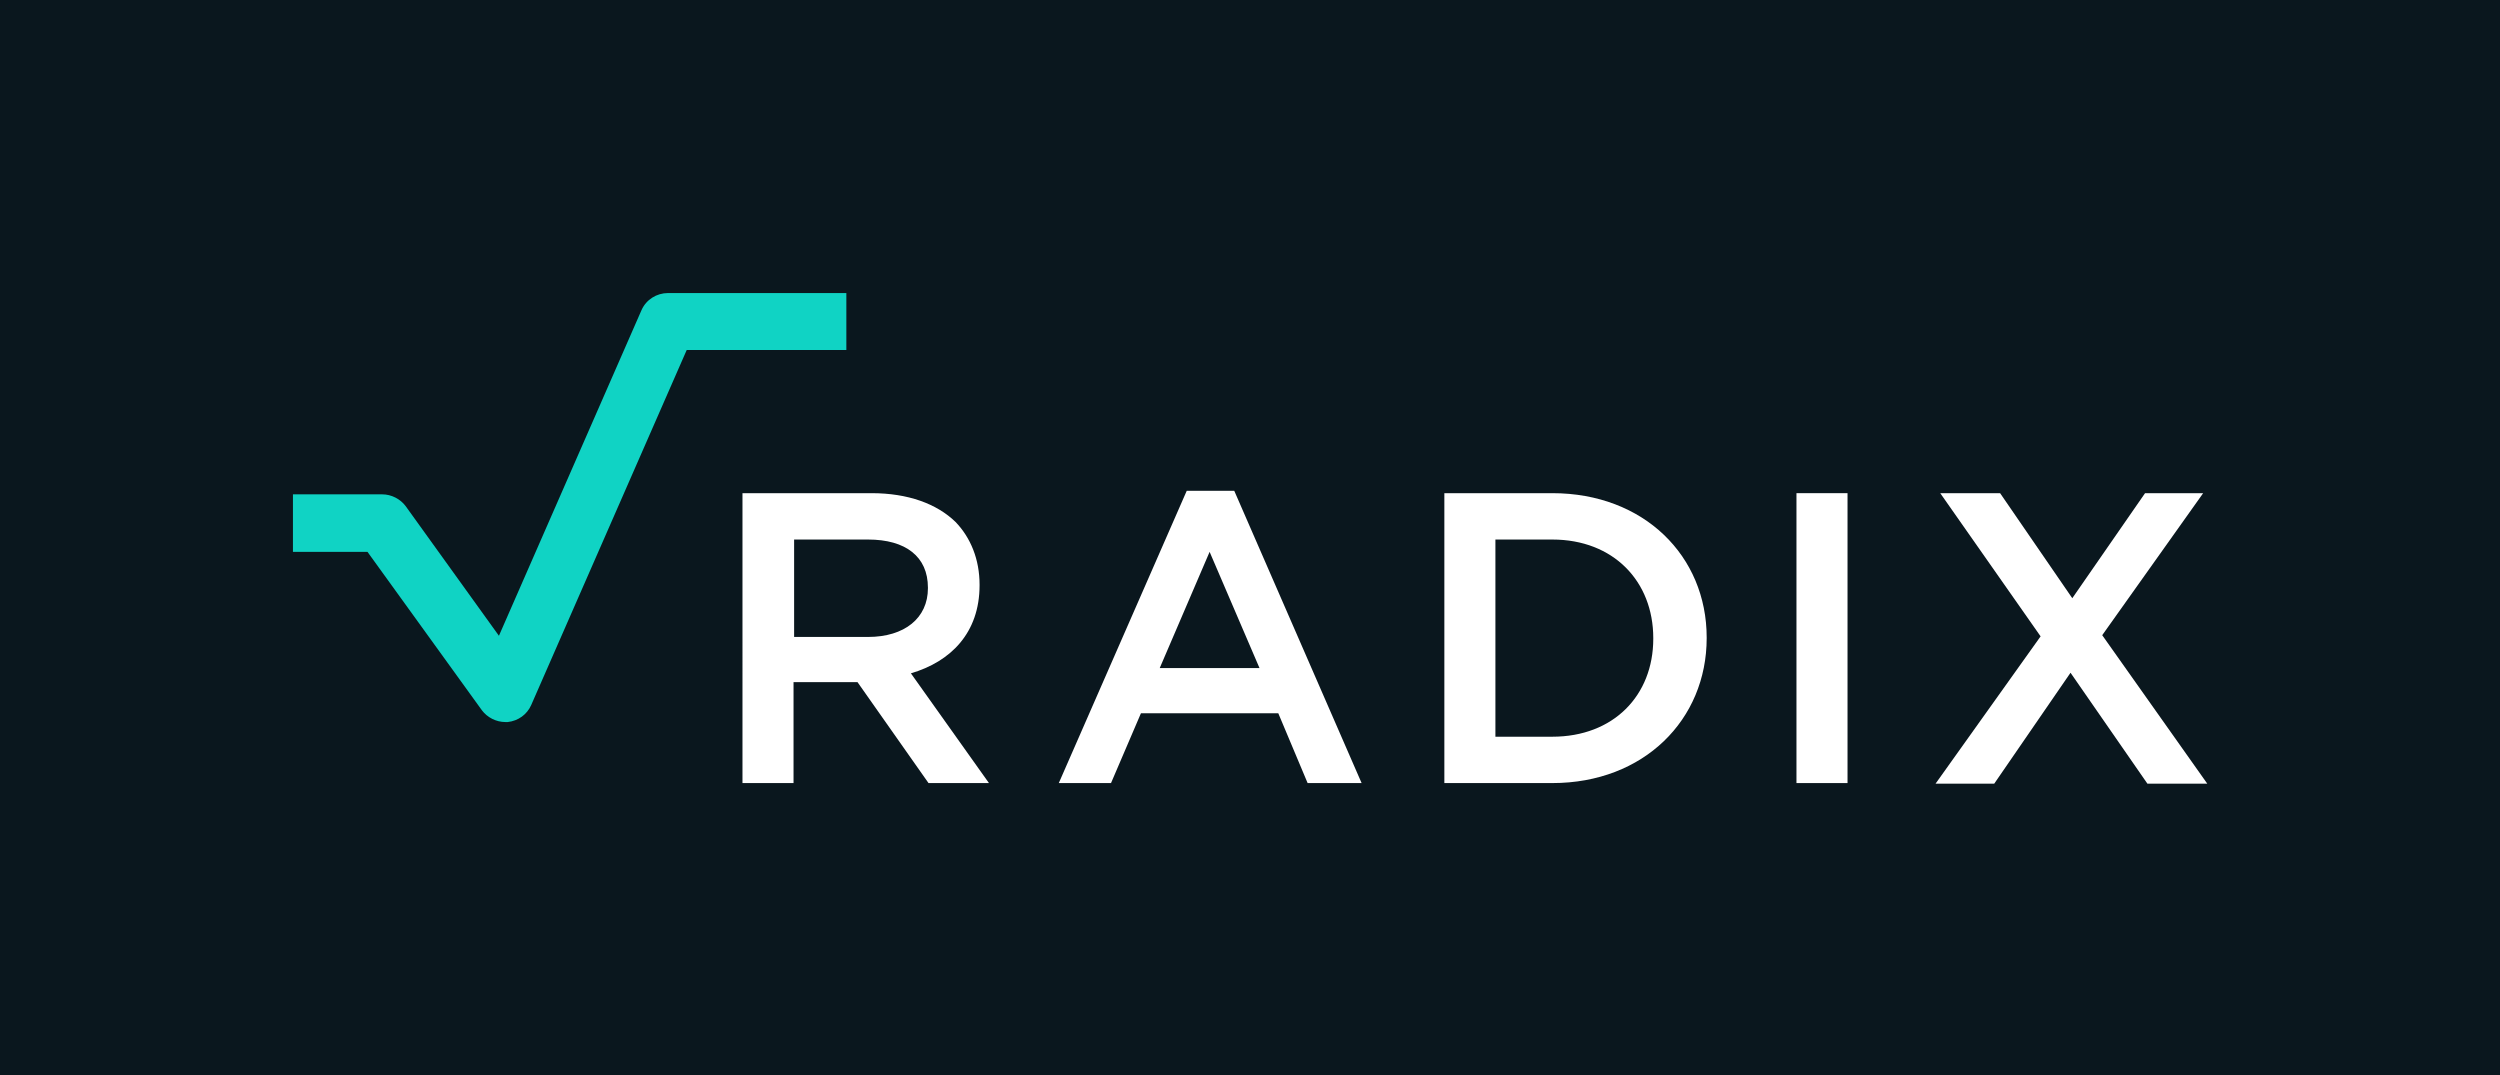<?xml version="1.0" encoding="utf-8"?>
<!-- Generator: Adobe Illustrator 19.2.0, SVG Export Plug-In . SVG Version: 6.00 Build 0)  -->
<svg version="1.1" xmlns="http://www.w3.org/2000/svg" xmlns:xlink="http://www.w3.org/1999/xlink" x="0px" y="0px"
	 viewBox="0 0 426 183.2" style="enable-background:new 0 0 426 183.2;" xml:space="preserve">
<style type="text/css">
	.st0{fill:none;}
	.st1{fill:#011E42;}
	.st2{fill:#10D3C4;}
	.st3{fill:#FFFFFF;}
	.st4{fill:#0A171E;}
</style>
<symbol  id="Logo_1" viewBox="-213 -91.6 426 183.3">
	<rect x="-213" y="-91.6" class="st0" width="426" height="183.3"/>
	<g>
		<path class="st1" d="M-86.5,7.6h22c6.2,0,11.1-1.8,14.3-4.9C-47.6,0-46.1-3.7-46.1-8v-0.1c0-8.1-4.9-13-11.7-15l13.3-18.7h-10.3
			l-12.1,17.2h-10.9v-17.2h-8.7V7.6z M-65.1-16.9c6.2,0,10.2,3.2,10.2,8.3v0.1c0,5.3-3.8,8.2-10.2,8.2h-12.6v-16.6H-65.1z"/>
		<path class="st1" d="M-10.8,8h8.1L19-41.8H9.8l-5,11.9h-23.4l-5.1-11.9h-8.9L-10.8,8z M1.6-22.2L-6.9-2.4l-8.5-19.8H1.6z"/>
		<path class="st1" d="M33.1,7.6h18.4C67.1,7.6,77.8-3.1,77.8-17v-0.1c0-13.9-10.7-24.7-26.3-24.7H33.1V7.6z M41.8-0.3v-33.6h9.7
			c10.4,0,17.2,7,17.2,16.7v0.1c0,9.7-6.8,16.8-17.2,16.8H41.8z"/>
		<path class="st1" d="M93.1,7.6h8.7v-49.4h-8.7V7.6z"/>
		<path class="st1" d="M162.4,7.6l-17.2-24.2l17.9-25.3h-10.2L139.8-23l-13-18.9h-10l17.9,25.1L117.6,7.6h10.2l12.3-17.9l12.4,17.9
			H162.4z"/>
	</g>
	<g>
		<path class="st2" d="M-126.9-31.4c-1.6,0-3.1,0.8-4,2l-19.5,27h-12.7v9.8h15.2c1.6,0,3.1-0.8,4-2l15.9-22.1l24.3,55.5
			c0.8,1.8,2.6,2.9,4.5,2.9h30.4V32H-96l-26.5-60.5c-0.7-1.6-2.2-2.7-4-2.9C-126.6-31.4-126.8-31.4-126.9-31.4z"/>
	</g>
</symbol>
<symbol  id="Logo_2" viewBox="-213 -91.6 426 183.3">
	<rect x="-213" y="-91.6" class="st0" width="426" height="183.3"/>
	<g>
		<path class="st1" d="M-86.5,7.6h22c6.2,0,11.1-1.8,14.3-4.9C-47.6,0-46.1-3.7-46.1-8v-0.1c0-8.1-4.9-13-11.7-15l13.3-18.7h-10.3
			l-12.1,17.2h-10.9v-17.2h-8.7V7.6z M-65.1-16.9c6.2,0,10.2,3.2,10.2,8.3v0.1c0,5.3-3.8,8.2-10.2,8.2h-12.6v-16.6H-65.1z"/>
		<path class="st1" d="M-10.8,8h8.1L19-41.8H9.8l-5,11.9h-23.4l-5.1-11.9h-8.9L-10.8,8z M1.6-22.2L-6.9-2.4l-8.5-19.8H1.6z"/>
		<path class="st1" d="M33.1,7.6h18.4C67.1,7.6,77.8-3.1,77.8-17v-0.1c0-13.9-10.7-24.7-26.3-24.7H33.1V7.6z M41.8-0.3v-33.6h9.7
			c10.4,0,17.2,7,17.2,16.7v0.1c0,9.7-6.8,16.8-17.2,16.8H41.8z"/>
		<path class="st1" d="M93.1,7.6h8.7v-49.4h-8.7V7.6z"/>
		<path class="st1" d="M162.4,7.6l-17.2-24.2l17.9-25.3h-10.2L139.8-23l-13-18.9h-10l17.9,25.1L117.6,7.6h10.2l12.3-17.9l12.4,17.9
			H162.4z"/>
	</g>
	<g>
		<path class="st1" d="M-126.9-31.4c-1.6,0-3.1,0.8-4,2l-19.5,27h-12.7v9.8h15.2c1.6,0,3.1-0.8,4-2l15.9-22.1l24.3,55.5
			c0.8,1.8,2.6,2.9,4.5,2.9h30.4V32H-96l-26.5-60.5c-0.7-1.6-2.2-2.7-4-2.9C-126.6-31.4-126.8-31.4-126.9-31.4z"/>
	</g>
</symbol>
<symbol  id="Logo_3" viewBox="-213 -91.6 426 183.3">
	<rect x="-213" y="-91.6" class="st0" width="426" height="183.3"/>
	<g>
		<path class="st3" d="M-86.5,7.6h22c6.2,0,11.1-1.8,14.3-4.9C-47.6,0-46.1-3.7-46.1-8v-0.1c0-8.1-4.9-13-11.7-15l13.3-18.7h-10.3
			l-12.1,17.2h-10.9v-17.2h-8.7V7.6z M-65.1-16.9c6.2,0,10.2,3.2,10.2,8.3v0.1c0,5.3-3.8,8.2-10.2,8.2h-12.6v-16.6H-65.1z"/>
		<path class="st3" d="M-10.8,8h8.1L19-41.8H9.8l-5,11.9h-23.4l-5.1-11.9h-8.9L-10.8,8z M1.6-22.2L-6.9-2.4l-8.5-19.8H1.6z"/>
		<path class="st3" d="M33.1,7.6h18.4C67.1,7.6,77.8-3.1,77.8-17v-0.1c0-13.9-10.7-24.7-26.3-24.7H33.1V7.6z M41.8-0.3v-33.6h9.7
			c10.4,0,17.2,7,17.2,16.7v0.1c0,9.7-6.8,16.8-17.2,16.8H41.8z"/>
		<path class="st3" d="M93.1,7.6h8.7v-49.4h-8.7V7.6z"/>
		<path class="st3" d="M162.4,7.6l-17.2-24.2l17.9-25.3h-10.2L139.8-23l-13-18.9h-10l17.9,25.1L117.6,7.6h10.2l12.3-17.9l12.4,17.9
			H162.4z"/>
	</g>
	<g>
		<path class="st2" d="M-126.9-31.4c-1.6,0-3.1,0.8-4,2l-19.5,27h-12.7v9.8h15.2c1.6,0,3.1-0.8,4-2l15.9-22.1l24.3,55.5
			c0.8,1.8,2.6,2.9,4.5,2.9h30.4V32H-96l-26.5-60.5c-0.7-1.6-2.2-2.7-4-2.9C-126.6-31.4-126.8-31.4-126.9-31.4z"/>
	</g>
</symbol>
<symbol  id="Logo_4" viewBox="-213 -91.6 426 183.3">
	<rect x="-213" y="-91.6" class="st0" width="426" height="183.3"/>
	<g>
		<path class="st3" d="M-86.5,7.6h22c6.2,0,11.1-1.8,14.3-4.9C-47.6,0-46.1-3.7-46.1-8v-0.1c0-8.1-4.9-13-11.7-15l13.3-18.7h-10.3
			l-12.1,17.2h-10.9v-17.2h-8.7V7.6z M-65.1-16.9c6.2,0,10.2,3.2,10.2,8.3v0.1c0,5.3-3.8,8.2-10.2,8.2h-12.6v-16.6H-65.1z"/>
		<path class="st3" d="M-10.8,8h8.1L19-41.8H9.8l-5,11.9h-23.4l-5.1-11.9h-8.9L-10.8,8z M1.6-22.2L-6.9-2.4l-8.5-19.8H1.6z"/>
		<path class="st3" d="M33.1,7.6h18.4C67.1,7.6,77.8-3.1,77.8-17v-0.1c0-13.9-10.7-24.7-26.3-24.7H33.1V7.6z M41.8-0.3v-33.6h9.7
			c10.4,0,17.2,7,17.2,16.7v0.1c0,9.7-6.8,16.8-17.2,16.8H41.8z"/>
		<path class="st3" d="M93.1,7.6h8.7v-49.4h-8.7V7.6z"/>
		<path class="st3" d="M162.4,7.6l-17.2-24.2l17.9-25.3h-10.2L139.8-23l-13-18.9h-10l17.9,25.1L117.6,7.6h10.2l12.3-17.9l12.4,17.9
			H162.4z"/>
	</g>
	<g>
		<path class="st3" d="M-126.9-31.4c-1.6,0-3.1,0.8-4,2l-19.5,27h-12.7v9.8h15.2c1.6,0,3.1-0.8,4-2l15.9-22.1l24.3,55.5
			c0.8,1.8,2.6,2.9,4.5,2.9h30.4V32H-96l-26.5-60.5c-0.7-1.6-2.2-2.7-4-2.9C-126.6-31.4-126.8-31.4-126.9-31.4z"/>
	</g>
</symbol>
<g id="nonprint">
	<rect x="0" class="st4" width="426" height="183.3"/>
	<rect x="464.7" class="st4" width="426" height="183.3"/>
</g>
<g id="logo">
	
		<use xlink:href="#Logo_1"  width="426" height="183.3" x="-213" y="-91.6" transform="matrix(1 0 0 -1 213.018 -135.031)" style="overflow:visible;"/>
	
		<use xlink:href="#Logo_3"  width="426" height="183.3" x="-213" y="-91.6" transform="matrix(1 0 0 -1 213.018 91.636)" style="overflow:visible;"/>
	
		<use xlink:href="#Logo_4"  width="426" height="183.3" x="-213" y="-91.6" transform="matrix(1 0 0 -1 677.684 91.636)" style="overflow:visible;"/>
	
		<use xlink:href="#Logo_2"  width="426" height="183.3" x="-213" y="-91.6" transform="matrix(1 0 0 -1 678.351 -135.031)" style="overflow:visible;"/>
</g>
</svg>
